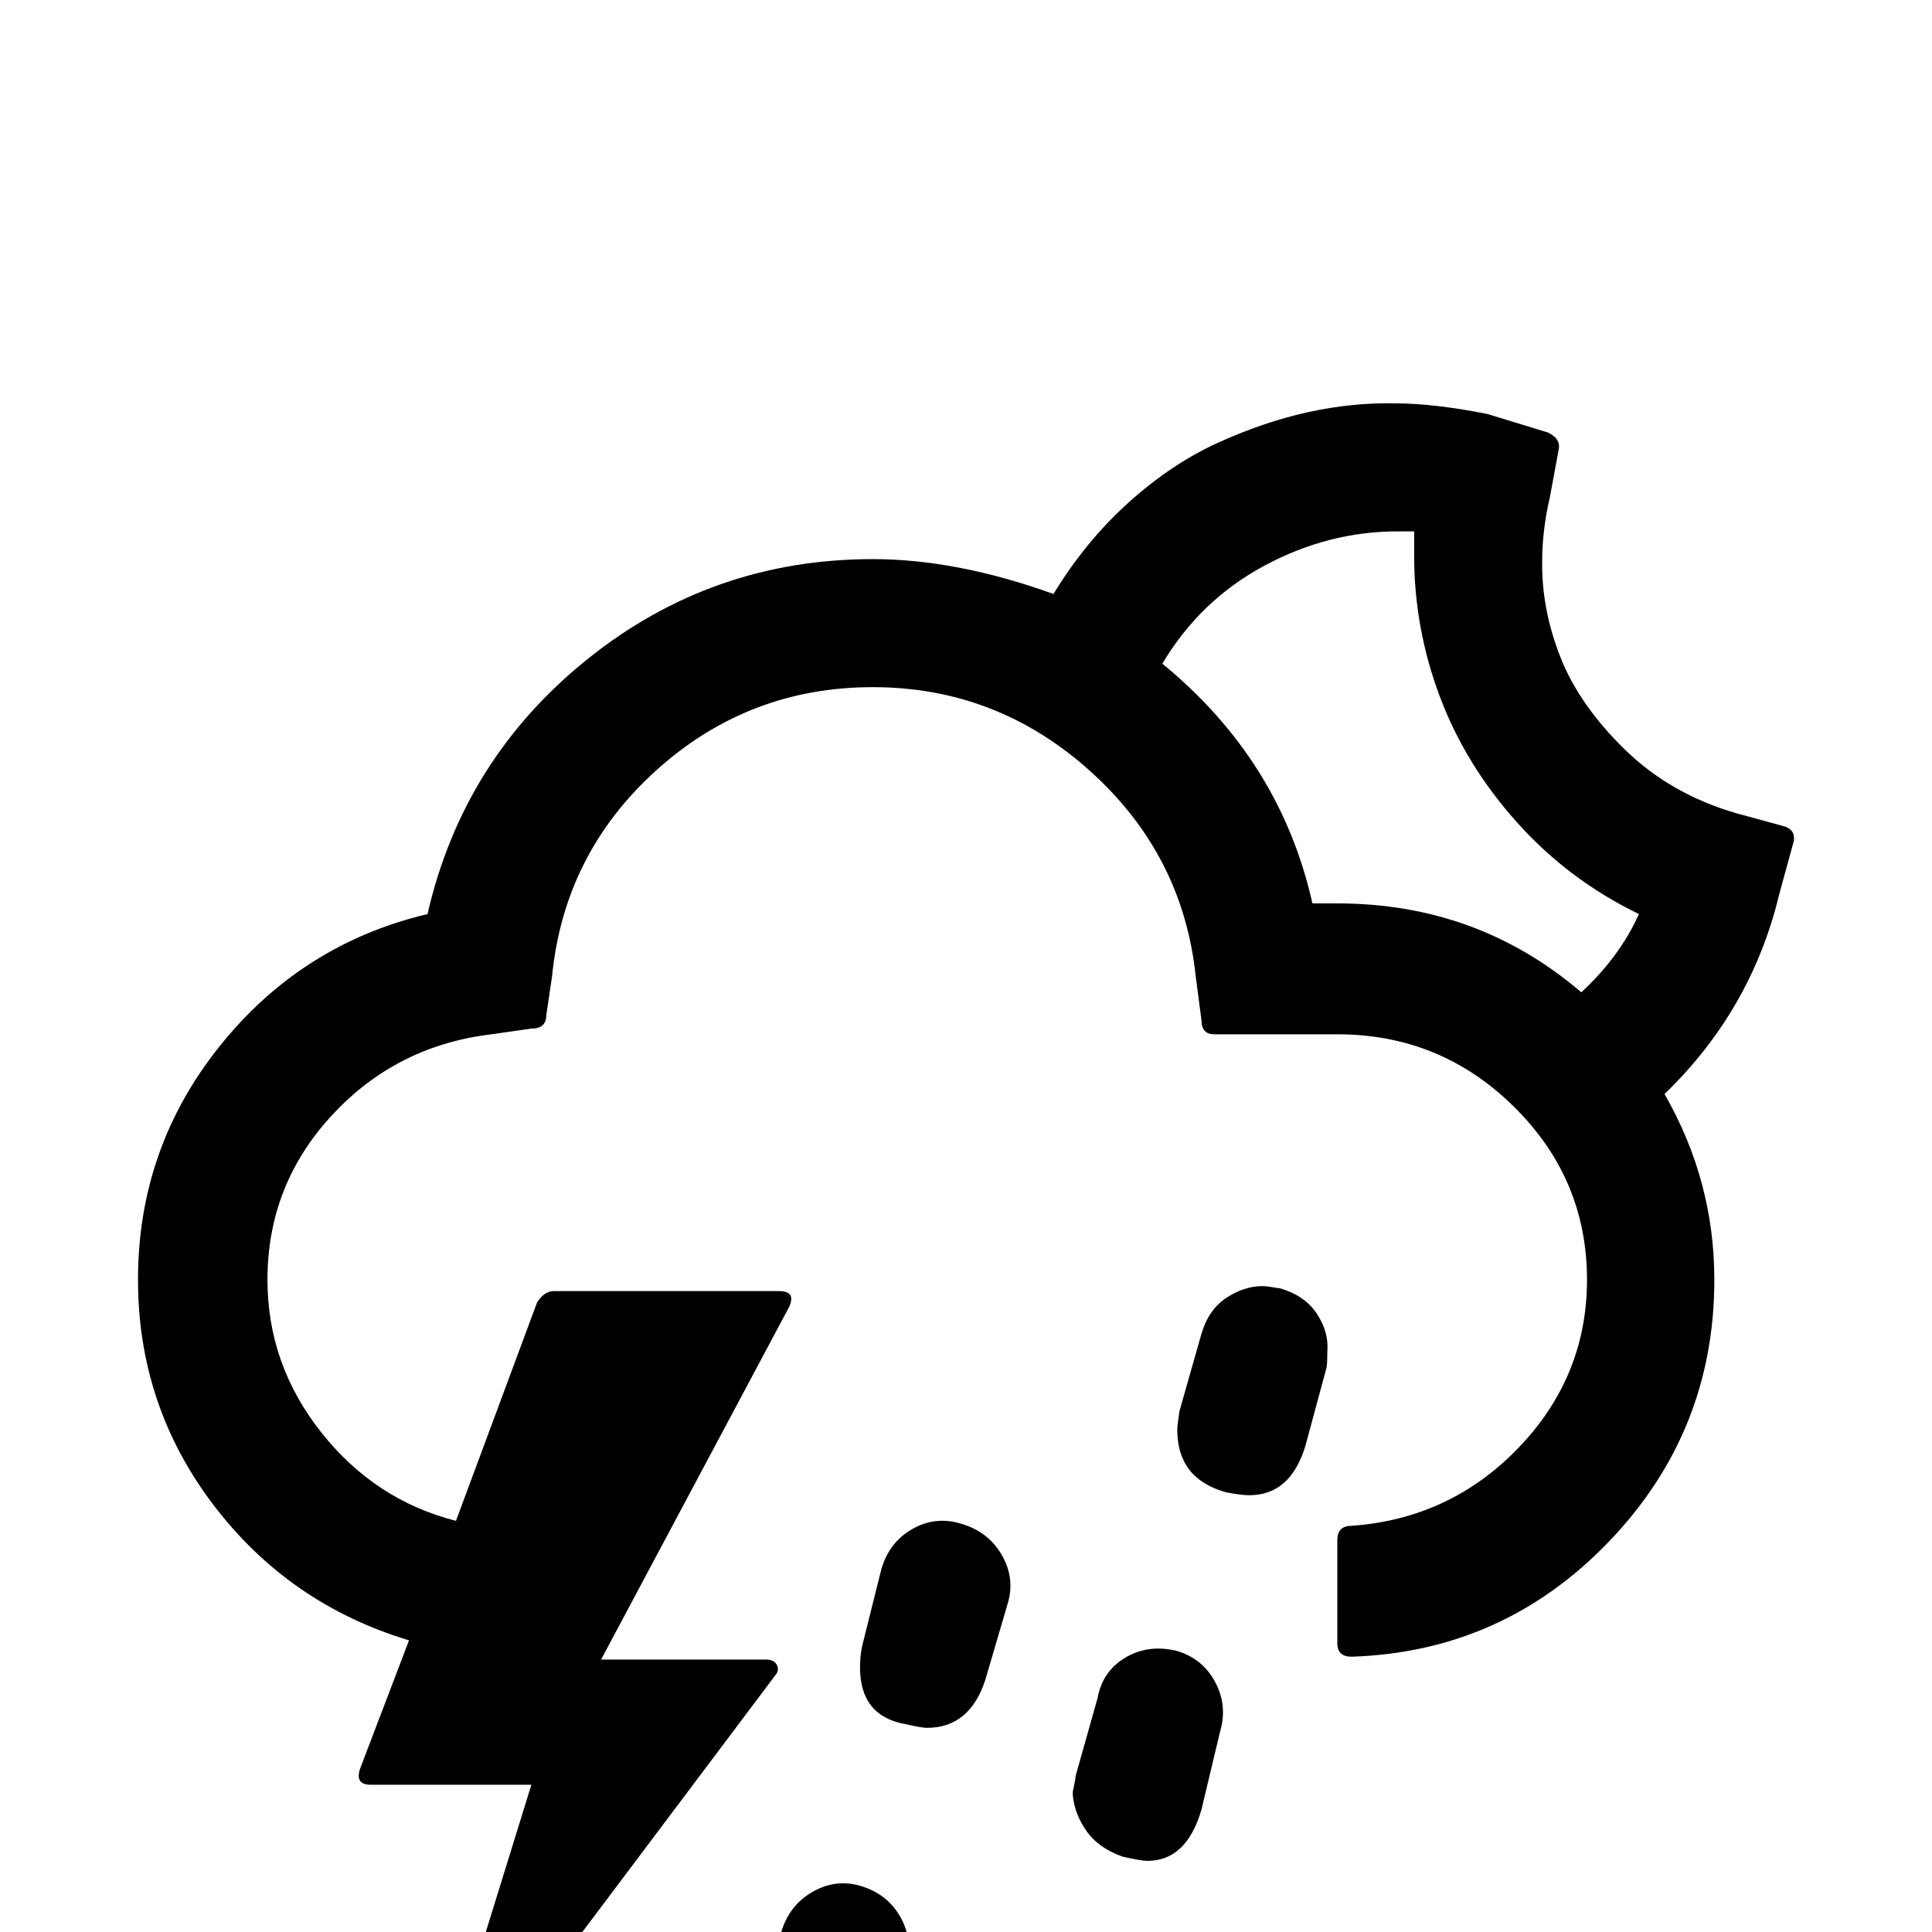 <svg viewBox="0 0 2716 2716" xmlns="http://www.w3.org/2000/svg"><path d="M194 1799q0 177 106 316.5T575 2306l-69 181q-7 22 15 22h226l-138 446h30l451-600q6-7 2-14.5t-15-7.5H845l264-495q11-23-14-23H779q-14 0-24 16l-114 307q-114-29-189.5-124.5T376 1799q0-133 90.5-231T691 1454l56-8q21 0 21-19l8-54q17-173 146.5-290T1227 966q174 0 305 117.5t149 289.5l8 61q0 20 18 20h173q145 0 248 101.5t103 243.5q0 136-96 236t-235 110q-20 0-20 20v145q0 19 20 19 213-7 361.5-161.5T2410 1799q0-139-70-261 122-118 161-280l20-73q1-1 1-7 0-13-16-17l-66-18q-92-27-156-89.5t-90.5-130T2168 789q0-44 11-91l12-65q4-16-15-25l-85-26q-75-15-132-15-59-1-120.5 12.5t-126.5 43-125.5 84T1481 835q-136-49-254-49-226 0-401 140.5T601 1285q-177 42-292 185.5T194 1799zm872 1052q0 25 16.5 50t48.5 35q25 5 29 5 15 0 39-11 33-16 45-56l30-112q10-35-8.5-67.5T1209 2651q-35-10-67.5 9t-43.5 57l-29 107zm143-507q0 69 65 80 22 5 29 5 60 0 82-67l32-109q10-35-9-67.5t-57-43.5q-36-11-68.5 7.5T1239 2206l-27 108q-3 14-3 30zm299 178q2 27 19 51.5t51 36.5q26 6 35 6 55 0 76-72l26-109q11-37-6.5-70t-53.5-44q-40-10-72.5 9t-39.5 57l-31 110q0 4-2 12.5t-2 12.5zm126-1589q53-89 143-137.5t188-48.5h23v34q0 102 36 198t108.5 177 171.5 129q-27 60-81 110-146-125-343-125h-35q-45-201-211-337zm21 1077q0 69 69 88 22 4 32 4 58 0 79-69l30-111q1-8 1-23 2-27-15-52.5t-52-35.5q-2 0-10.5-1.5t-13.5-1.5q-26 0-51 16.5t-35 50.5l-31 109q0 1-1.5 11t-1.5 15z"/></svg>